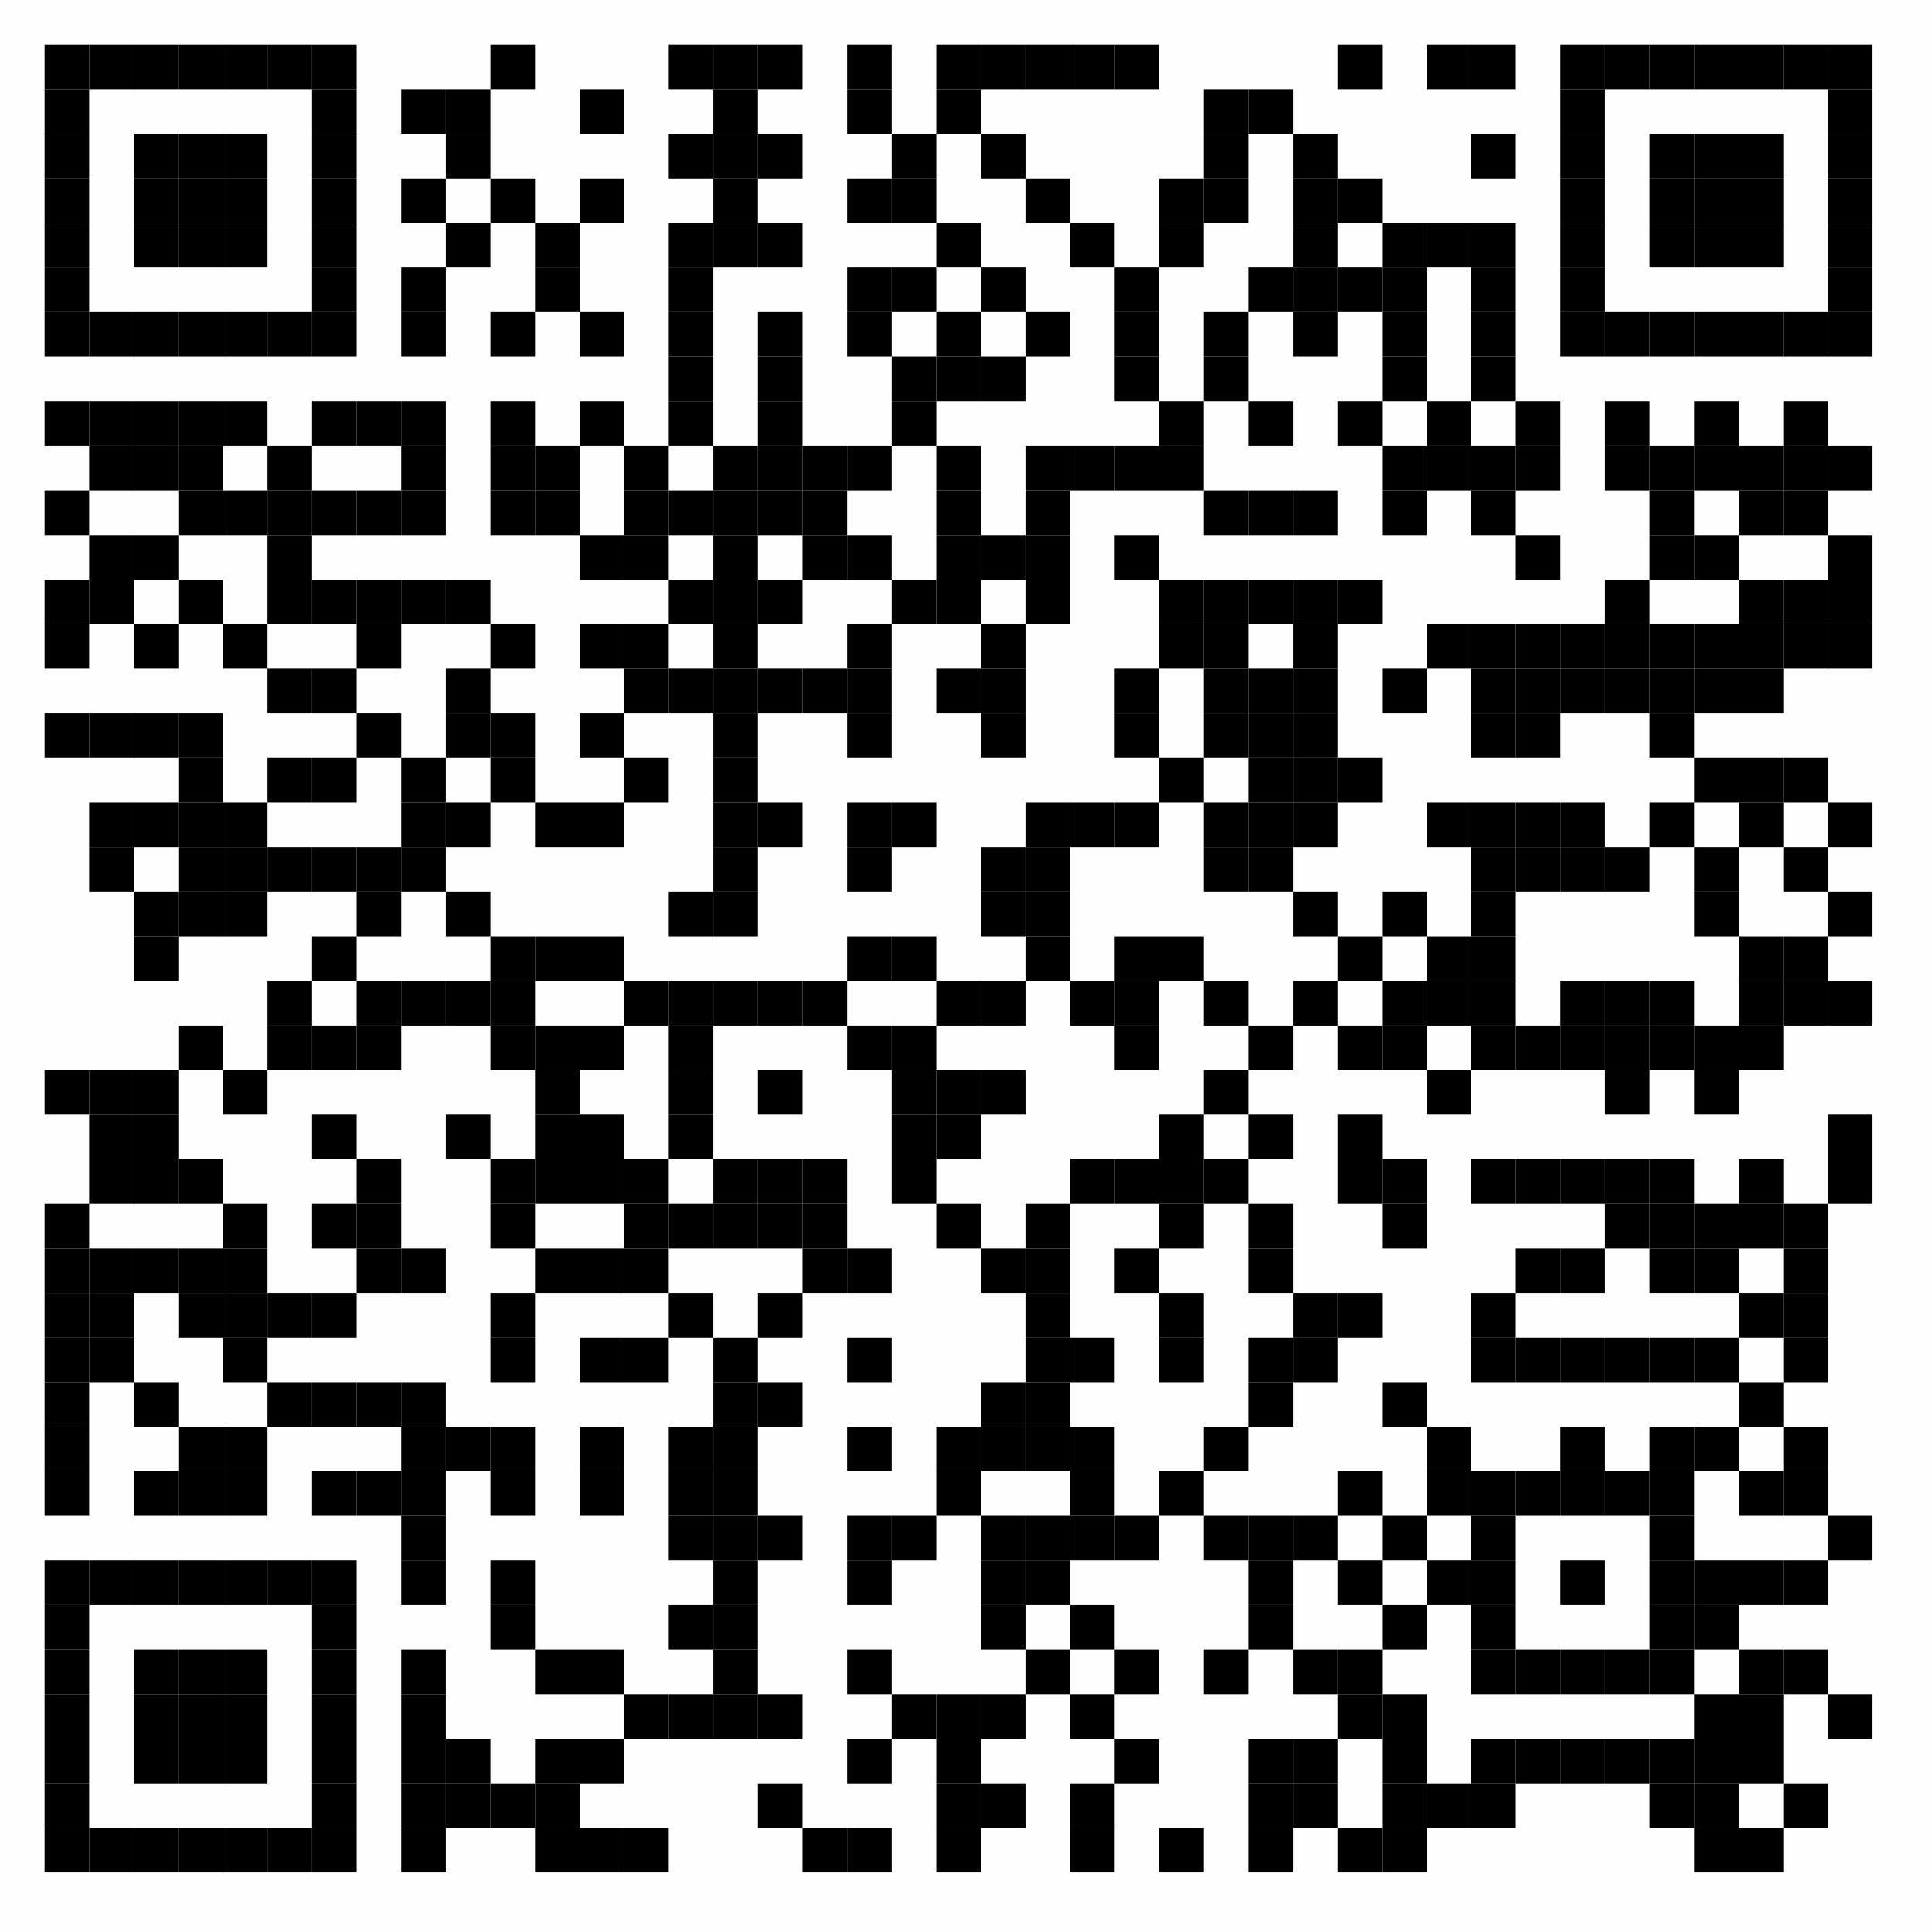 <svg xmlns="http://www.w3.org/2000/svg" xmlns:xlink="http://www.w3.org/1999/xlink" version="1.1" width="130px" height="130px" viewBox="0 0 130 130"><defs><rect id="r0" width="3" height="3" fill="#000000"/></defs><rect x="0" y="0" width="130" height="130" fill="#fefefe"/><use x="3" y="3" xlink:href="#r0"/><use x="6" y="3" xlink:href="#r0"/><use x="9" y="3" xlink:href="#r0"/><use x="12" y="3" xlink:href="#r0"/><use x="15" y="3" xlink:href="#r0"/><use x="18" y="3" xlink:href="#r0"/><use x="21" y="3" xlink:href="#r0"/><use x="33" y="3" xlink:href="#r0"/><use x="45" y="3" xlink:href="#r0"/><use x="48" y="3" xlink:href="#r0"/><use x="51" y="3" xlink:href="#r0"/><use x="57" y="3" xlink:href="#r0"/><use x="63" y="3" xlink:href="#r0"/><use x="66" y="3" xlink:href="#r0"/><use x="69" y="3" xlink:href="#r0"/><use x="72" y="3" xlink:href="#r0"/><use x="75" y="3" xlink:href="#r0"/><use x="90" y="3" xlink:href="#r0"/><use x="96" y="3" xlink:href="#r0"/><use x="99" y="3" xlink:href="#r0"/><use x="105" y="3" xlink:href="#r0"/><use x="108" y="3" xlink:href="#r0"/><use x="111" y="3" xlink:href="#r0"/><use x="114" y="3" xlink:href="#r0"/><use x="117" y="3" xlink:href="#r0"/><use x="120" y="3" xlink:href="#r0"/><use x="123" y="3" xlink:href="#r0"/><use x="3" y="6" xlink:href="#r0"/><use x="21" y="6" xlink:href="#r0"/><use x="27" y="6" xlink:href="#r0"/><use x="30" y="6" xlink:href="#r0"/><use x="39" y="6" xlink:href="#r0"/><use x="48" y="6" xlink:href="#r0"/><use x="57" y="6" xlink:href="#r0"/><use x="63" y="6" xlink:href="#r0"/><use x="81" y="6" xlink:href="#r0"/><use x="84" y="6" xlink:href="#r0"/><use x="105" y="6" xlink:href="#r0"/><use x="123" y="6" xlink:href="#r0"/><use x="3" y="9" xlink:href="#r0"/><use x="9" y="9" xlink:href="#r0"/><use x="12" y="9" xlink:href="#r0"/><use x="15" y="9" xlink:href="#r0"/><use x="21" y="9" xlink:href="#r0"/><use x="30" y="9" xlink:href="#r0"/><use x="45" y="9" xlink:href="#r0"/><use x="48" y="9" xlink:href="#r0"/><use x="51" y="9" xlink:href="#r0"/><use x="60" y="9" xlink:href="#r0"/><use x="66" y="9" xlink:href="#r0"/><use x="81" y="9" xlink:href="#r0"/><use x="87" y="9" xlink:href="#r0"/><use x="99" y="9" xlink:href="#r0"/><use x="105" y="9" xlink:href="#r0"/><use x="111" y="9" xlink:href="#r0"/><use x="114" y="9" xlink:href="#r0"/><use x="117" y="9" xlink:href="#r0"/><use x="123" y="9" xlink:href="#r0"/><use x="3" y="12" xlink:href="#r0"/><use x="9" y="12" xlink:href="#r0"/><use x="12" y="12" xlink:href="#r0"/><use x="15" y="12" xlink:href="#r0"/><use x="21" y="12" xlink:href="#r0"/><use x="27" y="12" xlink:href="#r0"/><use x="33" y="12" xlink:href="#r0"/><use x="39" y="12" xlink:href="#r0"/><use x="48" y="12" xlink:href="#r0"/><use x="57" y="12" xlink:href="#r0"/><use x="60" y="12" xlink:href="#r0"/><use x="69" y="12" xlink:href="#r0"/><use x="78" y="12" xlink:href="#r0"/><use x="81" y="12" xlink:href="#r0"/><use x="87" y="12" xlink:href="#r0"/><use x="90" y="12" xlink:href="#r0"/><use x="105" y="12" xlink:href="#r0"/><use x="111" y="12" xlink:href="#r0"/><use x="114" y="12" xlink:href="#r0"/><use x="117" y="12" xlink:href="#r0"/><use x="123" y="12" xlink:href="#r0"/><use x="3" y="15" xlink:href="#r0"/><use x="9" y="15" xlink:href="#r0"/><use x="12" y="15" xlink:href="#r0"/><use x="15" y="15" xlink:href="#r0"/><use x="21" y="15" xlink:href="#r0"/><use x="30" y="15" xlink:href="#r0"/><use x="36" y="15" xlink:href="#r0"/><use x="45" y="15" xlink:href="#r0"/><use x="48" y="15" xlink:href="#r0"/><use x="51" y="15" xlink:href="#r0"/><use x="63" y="15" xlink:href="#r0"/><use x="72" y="15" xlink:href="#r0"/><use x="78" y="15" xlink:href="#r0"/><use x="87" y="15" xlink:href="#r0"/><use x="93" y="15" xlink:href="#r0"/><use x="96" y="15" xlink:href="#r0"/><use x="99" y="15" xlink:href="#r0"/><use x="105" y="15" xlink:href="#r0"/><use x="111" y="15" xlink:href="#r0"/><use x="114" y="15" xlink:href="#r0"/><use x="117" y="15" xlink:href="#r0"/><use x="123" y="15" xlink:href="#r0"/><use x="3" y="18" xlink:href="#r0"/><use x="21" y="18" xlink:href="#r0"/><use x="27" y="18" xlink:href="#r0"/><use x="36" y="18" xlink:href="#r0"/><use x="45" y="18" xlink:href="#r0"/><use x="57" y="18" xlink:href="#r0"/><use x="60" y="18" xlink:href="#r0"/><use x="66" y="18" xlink:href="#r0"/><use x="75" y="18" xlink:href="#r0"/><use x="84" y="18" xlink:href="#r0"/><use x="87" y="18" xlink:href="#r0"/><use x="90" y="18" xlink:href="#r0"/><use x="93" y="18" xlink:href="#r0"/><use x="99" y="18" xlink:href="#r0"/><use x="105" y="18" xlink:href="#r0"/><use x="123" y="18" xlink:href="#r0"/><use x="3" y="21" xlink:href="#r0"/><use x="6" y="21" xlink:href="#r0"/><use x="9" y="21" xlink:href="#r0"/><use x="12" y="21" xlink:href="#r0"/><use x="15" y="21" xlink:href="#r0"/><use x="18" y="21" xlink:href="#r0"/><use x="21" y="21" xlink:href="#r0"/><use x="27" y="21" xlink:href="#r0"/><use x="33" y="21" xlink:href="#r0"/><use x="39" y="21" xlink:href="#r0"/><use x="45" y="21" xlink:href="#r0"/><use x="51" y="21" xlink:href="#r0"/><use x="57" y="21" xlink:href="#r0"/><use x="63" y="21" xlink:href="#r0"/><use x="69" y="21" xlink:href="#r0"/><use x="75" y="21" xlink:href="#r0"/><use x="81" y="21" xlink:href="#r0"/><use x="87" y="21" xlink:href="#r0"/><use x="93" y="21" xlink:href="#r0"/><use x="99" y="21" xlink:href="#r0"/><use x="105" y="21" xlink:href="#r0"/><use x="108" y="21" xlink:href="#r0"/><use x="111" y="21" xlink:href="#r0"/><use x="114" y="21" xlink:href="#r0"/><use x="117" y="21" xlink:href="#r0"/><use x="120" y="21" xlink:href="#r0"/><use x="123" y="21" xlink:href="#r0"/><use x="45" y="24" xlink:href="#r0"/><use x="51" y="24" xlink:href="#r0"/><use x="60" y="24" xlink:href="#r0"/><use x="63" y="24" xlink:href="#r0"/><use x="66" y="24" xlink:href="#r0"/><use x="75" y="24" xlink:href="#r0"/><use x="81" y="24" xlink:href="#r0"/><use x="93" y="24" xlink:href="#r0"/><use x="99" y="24" xlink:href="#r0"/><use x="3" y="27" xlink:href="#r0"/><use x="6" y="27" xlink:href="#r0"/><use x="9" y="27" xlink:href="#r0"/><use x="12" y="27" xlink:href="#r0"/><use x="15" y="27" xlink:href="#r0"/><use x="21" y="27" xlink:href="#r0"/><use x="24" y="27" xlink:href="#r0"/><use x="27" y="27" xlink:href="#r0"/><use x="33" y="27" xlink:href="#r0"/><use x="39" y="27" xlink:href="#r0"/><use x="45" y="27" xlink:href="#r0"/><use x="51" y="27" xlink:href="#r0"/><use x="60" y="27" xlink:href="#r0"/><use x="78" y="27" xlink:href="#r0"/><use x="84" y="27" xlink:href="#r0"/><use x="90" y="27" xlink:href="#r0"/><use x="96" y="27" xlink:href="#r0"/><use x="102" y="27" xlink:href="#r0"/><use x="108" y="27" xlink:href="#r0"/><use x="114" y="27" xlink:href="#r0"/><use x="120" y="27" xlink:href="#r0"/><use x="6" y="30" xlink:href="#r0"/><use x="9" y="30" xlink:href="#r0"/><use x="12" y="30" xlink:href="#r0"/><use x="18" y="30" xlink:href="#r0"/><use x="27" y="30" xlink:href="#r0"/><use x="33" y="30" xlink:href="#r0"/><use x="36" y="30" xlink:href="#r0"/><use x="42" y="30" xlink:href="#r0"/><use x="48" y="30" xlink:href="#r0"/><use x="51" y="30" xlink:href="#r0"/><use x="54" y="30" xlink:href="#r0"/><use x="57" y="30" xlink:href="#r0"/><use x="63" y="30" xlink:href="#r0"/><use x="69" y="30" xlink:href="#r0"/><use x="72" y="30" xlink:href="#r0"/><use x="75" y="30" xlink:href="#r0"/><use x="78" y="30" xlink:href="#r0"/><use x="93" y="30" xlink:href="#r0"/><use x="96" y="30" xlink:href="#r0"/><use x="99" y="30" xlink:href="#r0"/><use x="102" y="30" xlink:href="#r0"/><use x="108" y="30" xlink:href="#r0"/><use x="111" y="30" xlink:href="#r0"/><use x="114" y="30" xlink:href="#r0"/><use x="117" y="30" xlink:href="#r0"/><use x="120" y="30" xlink:href="#r0"/><use x="123" y="30" xlink:href="#r0"/><use x="3" y="33" xlink:href="#r0"/><use x="12" y="33" xlink:href="#r0"/><use x="15" y="33" xlink:href="#r0"/><use x="18" y="33" xlink:href="#r0"/><use x="21" y="33" xlink:href="#r0"/><use x="24" y="33" xlink:href="#r0"/><use x="27" y="33" xlink:href="#r0"/><use x="33" y="33" xlink:href="#r0"/><use x="36" y="33" xlink:href="#r0"/><use x="42" y="33" xlink:href="#r0"/><use x="45" y="33" xlink:href="#r0"/><use x="48" y="33" xlink:href="#r0"/><use x="51" y="33" xlink:href="#r0"/><use x="54" y="33" xlink:href="#r0"/><use x="63" y="33" xlink:href="#r0"/><use x="69" y="33" xlink:href="#r0"/><use x="81" y="33" xlink:href="#r0"/><use x="84" y="33" xlink:href="#r0"/><use x="87" y="33" xlink:href="#r0"/><use x="93" y="33" xlink:href="#r0"/><use x="99" y="33" xlink:href="#r0"/><use x="111" y="33" xlink:href="#r0"/><use x="117" y="33" xlink:href="#r0"/><use x="120" y="33" xlink:href="#r0"/><use x="6" y="36" xlink:href="#r0"/><use x="9" y="36" xlink:href="#r0"/><use x="18" y="36" xlink:href="#r0"/><use x="39" y="36" xlink:href="#r0"/><use x="42" y="36" xlink:href="#r0"/><use x="48" y="36" xlink:href="#r0"/><use x="54" y="36" xlink:href="#r0"/><use x="57" y="36" xlink:href="#r0"/><use x="63" y="36" xlink:href="#r0"/><use x="66" y="36" xlink:href="#r0"/><use x="69" y="36" xlink:href="#r0"/><use x="75" y="36" xlink:href="#r0"/><use x="102" y="36" xlink:href="#r0"/><use x="111" y="36" xlink:href="#r0"/><use x="114" y="36" xlink:href="#r0"/><use x="123" y="36" xlink:href="#r0"/><use x="3" y="39" xlink:href="#r0"/><use x="6" y="39" xlink:href="#r0"/><use x="12" y="39" xlink:href="#r0"/><use x="18" y="39" xlink:href="#r0"/><use x="21" y="39" xlink:href="#r0"/><use x="24" y="39" xlink:href="#r0"/><use x="27" y="39" xlink:href="#r0"/><use x="30" y="39" xlink:href="#r0"/><use x="45" y="39" xlink:href="#r0"/><use x="48" y="39" xlink:href="#r0"/><use x="51" y="39" xlink:href="#r0"/><use x="60" y="39" xlink:href="#r0"/><use x="63" y="39" xlink:href="#r0"/><use x="69" y="39" xlink:href="#r0"/><use x="78" y="39" xlink:href="#r0"/><use x="81" y="39" xlink:href="#r0"/><use x="84" y="39" xlink:href="#r0"/><use x="87" y="39" xlink:href="#r0"/><use x="90" y="39" xlink:href="#r0"/><use x="108" y="39" xlink:href="#r0"/><use x="117" y="39" xlink:href="#r0"/><use x="120" y="39" xlink:href="#r0"/><use x="123" y="39" xlink:href="#r0"/><use x="3" y="42" xlink:href="#r0"/><use x="9" y="42" xlink:href="#r0"/><use x="15" y="42" xlink:href="#r0"/><use x="24" y="42" xlink:href="#r0"/><use x="33" y="42" xlink:href="#r0"/><use x="39" y="42" xlink:href="#r0"/><use x="42" y="42" xlink:href="#r0"/><use x="48" y="42" xlink:href="#r0"/><use x="57" y="42" xlink:href="#r0"/><use x="66" y="42" xlink:href="#r0"/><use x="78" y="42" xlink:href="#r0"/><use x="81" y="42" xlink:href="#r0"/><use x="87" y="42" xlink:href="#r0"/><use x="96" y="42" xlink:href="#r0"/><use x="99" y="42" xlink:href="#r0"/><use x="102" y="42" xlink:href="#r0"/><use x="105" y="42" xlink:href="#r0"/><use x="108" y="42" xlink:href="#r0"/><use x="111" y="42" xlink:href="#r0"/><use x="114" y="42" xlink:href="#r0"/><use x="117" y="42" xlink:href="#r0"/><use x="120" y="42" xlink:href="#r0"/><use x="123" y="42" xlink:href="#r0"/><use x="18" y="45" xlink:href="#r0"/><use x="21" y="45" xlink:href="#r0"/><use x="30" y="45" xlink:href="#r0"/><use x="42" y="45" xlink:href="#r0"/><use x="45" y="45" xlink:href="#r0"/><use x="48" y="45" xlink:href="#r0"/><use x="51" y="45" xlink:href="#r0"/><use x="54" y="45" xlink:href="#r0"/><use x="57" y="45" xlink:href="#r0"/><use x="63" y="45" xlink:href="#r0"/><use x="66" y="45" xlink:href="#r0"/><use x="75" y="45" xlink:href="#r0"/><use x="81" y="45" xlink:href="#r0"/><use x="84" y="45" xlink:href="#r0"/><use x="87" y="45" xlink:href="#r0"/><use x="93" y="45" xlink:href="#r0"/><use x="99" y="45" xlink:href="#r0"/><use x="102" y="45" xlink:href="#r0"/><use x="105" y="45" xlink:href="#r0"/><use x="108" y="45" xlink:href="#r0"/><use x="111" y="45" xlink:href="#r0"/><use x="114" y="45" xlink:href="#r0"/><use x="117" y="45" xlink:href="#r0"/><use x="3" y="48" xlink:href="#r0"/><use x="6" y="48" xlink:href="#r0"/><use x="9" y="48" xlink:href="#r0"/><use x="12" y="48" xlink:href="#r0"/><use x="24" y="48" xlink:href="#r0"/><use x="30" y="48" xlink:href="#r0"/><use x="33" y="48" xlink:href="#r0"/><use x="39" y="48" xlink:href="#r0"/><use x="48" y="48" xlink:href="#r0"/><use x="57" y="48" xlink:href="#r0"/><use x="66" y="48" xlink:href="#r0"/><use x="75" y="48" xlink:href="#r0"/><use x="81" y="48" xlink:href="#r0"/><use x="84" y="48" xlink:href="#r0"/><use x="87" y="48" xlink:href="#r0"/><use x="99" y="48" xlink:href="#r0"/><use x="102" y="48" xlink:href="#r0"/><use x="111" y="48" xlink:href="#r0"/><use x="12" y="51" xlink:href="#r0"/><use x="18" y="51" xlink:href="#r0"/><use x="21" y="51" xlink:href="#r0"/><use x="27" y="51" xlink:href="#r0"/><use x="33" y="51" xlink:href="#r0"/><use x="42" y="51" xlink:href="#r0"/><use x="48" y="51" xlink:href="#r0"/><use x="78" y="51" xlink:href="#r0"/><use x="84" y="51" xlink:href="#r0"/><use x="87" y="51" xlink:href="#r0"/><use x="90" y="51" xlink:href="#r0"/><use x="114" y="51" xlink:href="#r0"/><use x="117" y="51" xlink:href="#r0"/><use x="120" y="51" xlink:href="#r0"/><use x="6" y="54" xlink:href="#r0"/><use x="9" y="54" xlink:href="#r0"/><use x="12" y="54" xlink:href="#r0"/><use x="15" y="54" xlink:href="#r0"/><use x="27" y="54" xlink:href="#r0"/><use x="30" y="54" xlink:href="#r0"/><use x="36" y="54" xlink:href="#r0"/><use x="39" y="54" xlink:href="#r0"/><use x="48" y="54" xlink:href="#r0"/><use x="51" y="54" xlink:href="#r0"/><use x="57" y="54" xlink:href="#r0"/><use x="60" y="54" xlink:href="#r0"/><use x="69" y="54" xlink:href="#r0"/><use x="72" y="54" xlink:href="#r0"/><use x="75" y="54" xlink:href="#r0"/><use x="81" y="54" xlink:href="#r0"/><use x="84" y="54" xlink:href="#r0"/><use x="87" y="54" xlink:href="#r0"/><use x="96" y="54" xlink:href="#r0"/><use x="99" y="54" xlink:href="#r0"/><use x="102" y="54" xlink:href="#r0"/><use x="105" y="54" xlink:href="#r0"/><use x="111" y="54" xlink:href="#r0"/><use x="117" y="54" xlink:href="#r0"/><use x="123" y="54" xlink:href="#r0"/><use x="6" y="57" xlink:href="#r0"/><use x="12" y="57" xlink:href="#r0"/><use x="15" y="57" xlink:href="#r0"/><use x="18" y="57" xlink:href="#r0"/><use x="21" y="57" xlink:href="#r0"/><use x="24" y="57" xlink:href="#r0"/><use x="27" y="57" xlink:href="#r0"/><use x="48" y="57" xlink:href="#r0"/><use x="57" y="57" xlink:href="#r0"/><use x="66" y="57" xlink:href="#r0"/><use x="69" y="57" xlink:href="#r0"/><use x="81" y="57" xlink:href="#r0"/><use x="84" y="57" xlink:href="#r0"/><use x="99" y="57" xlink:href="#r0"/><use x="102" y="57" xlink:href="#r0"/><use x="105" y="57" xlink:href="#r0"/><use x="108" y="57" xlink:href="#r0"/><use x="114" y="57" xlink:href="#r0"/><use x="120" y="57" xlink:href="#r0"/><use x="9" y="60" xlink:href="#r0"/><use x="12" y="60" xlink:href="#r0"/><use x="15" y="60" xlink:href="#r0"/><use x="24" y="60" xlink:href="#r0"/><use x="30" y="60" xlink:href="#r0"/><use x="45" y="60" xlink:href="#r0"/><use x="48" y="60" xlink:href="#r0"/><use x="66" y="60" xlink:href="#r0"/><use x="69" y="60" xlink:href="#r0"/><use x="87" y="60" xlink:href="#r0"/><use x="93" y="60" xlink:href="#r0"/><use x="99" y="60" xlink:href="#r0"/><use x="114" y="60" xlink:href="#r0"/><use x="123" y="60" xlink:href="#r0"/><use x="9" y="63" xlink:href="#r0"/><use x="21" y="63" xlink:href="#r0"/><use x="33" y="63" xlink:href="#r0"/><use x="36" y="63" xlink:href="#r0"/><use x="39" y="63" xlink:href="#r0"/><use x="57" y="63" xlink:href="#r0"/><use x="60" y="63" xlink:href="#r0"/><use x="69" y="63" xlink:href="#r0"/><use x="75" y="63" xlink:href="#r0"/><use x="78" y="63" xlink:href="#r0"/><use x="90" y="63" xlink:href="#r0"/><use x="96" y="63" xlink:href="#r0"/><use x="99" y="63" xlink:href="#r0"/><use x="117" y="63" xlink:href="#r0"/><use x="120" y="63" xlink:href="#r0"/><use x="18" y="66" xlink:href="#r0"/><use x="24" y="66" xlink:href="#r0"/><use x="27" y="66" xlink:href="#r0"/><use x="30" y="66" xlink:href="#r0"/><use x="33" y="66" xlink:href="#r0"/><use x="42" y="66" xlink:href="#r0"/><use x="45" y="66" xlink:href="#r0"/><use x="48" y="66" xlink:href="#r0"/><use x="51" y="66" xlink:href="#r0"/><use x="54" y="66" xlink:href="#r0"/><use x="63" y="66" xlink:href="#r0"/><use x="66" y="66" xlink:href="#r0"/><use x="72" y="66" xlink:href="#r0"/><use x="75" y="66" xlink:href="#r0"/><use x="81" y="66" xlink:href="#r0"/><use x="87" y="66" xlink:href="#r0"/><use x="93" y="66" xlink:href="#r0"/><use x="96" y="66" xlink:href="#r0"/><use x="99" y="66" xlink:href="#r0"/><use x="105" y="66" xlink:href="#r0"/><use x="108" y="66" xlink:href="#r0"/><use x="111" y="66" xlink:href="#r0"/><use x="117" y="66" xlink:href="#r0"/><use x="120" y="66" xlink:href="#r0"/><use x="123" y="66" xlink:href="#r0"/><use x="12" y="69" xlink:href="#r0"/><use x="18" y="69" xlink:href="#r0"/><use x="21" y="69" xlink:href="#r0"/><use x="24" y="69" xlink:href="#r0"/><use x="33" y="69" xlink:href="#r0"/><use x="36" y="69" xlink:href="#r0"/><use x="39" y="69" xlink:href="#r0"/><use x="45" y="69" xlink:href="#r0"/><use x="57" y="69" xlink:href="#r0"/><use x="60" y="69" xlink:href="#r0"/><use x="75" y="69" xlink:href="#r0"/><use x="84" y="69" xlink:href="#r0"/><use x="90" y="69" xlink:href="#r0"/><use x="93" y="69" xlink:href="#r0"/><use x="99" y="69" xlink:href="#r0"/><use x="102" y="69" xlink:href="#r0"/><use x="105" y="69" xlink:href="#r0"/><use x="108" y="69" xlink:href="#r0"/><use x="111" y="69" xlink:href="#r0"/><use x="114" y="69" xlink:href="#r0"/><use x="117" y="69" xlink:href="#r0"/><use x="3" y="72" xlink:href="#r0"/><use x="6" y="72" xlink:href="#r0"/><use x="9" y="72" xlink:href="#r0"/><use x="15" y="72" xlink:href="#r0"/><use x="36" y="72" xlink:href="#r0"/><use x="45" y="72" xlink:href="#r0"/><use x="51" y="72" xlink:href="#r0"/><use x="60" y="72" xlink:href="#r0"/><use x="63" y="72" xlink:href="#r0"/><use x="66" y="72" xlink:href="#r0"/><use x="81" y="72" xlink:href="#r0"/><use x="96" y="72" xlink:href="#r0"/><use x="108" y="72" xlink:href="#r0"/><use x="114" y="72" xlink:href="#r0"/><use x="6" y="75" xlink:href="#r0"/><use x="9" y="75" xlink:href="#r0"/><use x="21" y="75" xlink:href="#r0"/><use x="30" y="75" xlink:href="#r0"/><use x="36" y="75" xlink:href="#r0"/><use x="39" y="75" xlink:href="#r0"/><use x="45" y="75" xlink:href="#r0"/><use x="60" y="75" xlink:href="#r0"/><use x="63" y="75" xlink:href="#r0"/><use x="78" y="75" xlink:href="#r0"/><use x="84" y="75" xlink:href="#r0"/><use x="90" y="75" xlink:href="#r0"/><use x="123" y="75" xlink:href="#r0"/><use x="6" y="78" xlink:href="#r0"/><use x="9" y="78" xlink:href="#r0"/><use x="12" y="78" xlink:href="#r0"/><use x="24" y="78" xlink:href="#r0"/><use x="33" y="78" xlink:href="#r0"/><use x="36" y="78" xlink:href="#r0"/><use x="39" y="78" xlink:href="#r0"/><use x="42" y="78" xlink:href="#r0"/><use x="48" y="78" xlink:href="#r0"/><use x="51" y="78" xlink:href="#r0"/><use x="54" y="78" xlink:href="#r0"/><use x="60" y="78" xlink:href="#r0"/><use x="72" y="78" xlink:href="#r0"/><use x="75" y="78" xlink:href="#r0"/><use x="78" y="78" xlink:href="#r0"/><use x="81" y="78" xlink:href="#r0"/><use x="90" y="78" xlink:href="#r0"/><use x="93" y="78" xlink:href="#r0"/><use x="99" y="78" xlink:href="#r0"/><use x="102" y="78" xlink:href="#r0"/><use x="105" y="78" xlink:href="#r0"/><use x="108" y="78" xlink:href="#r0"/><use x="111" y="78" xlink:href="#r0"/><use x="117" y="78" xlink:href="#r0"/><use x="123" y="78" xlink:href="#r0"/><use x="3" y="81" xlink:href="#r0"/><use x="15" y="81" xlink:href="#r0"/><use x="21" y="81" xlink:href="#r0"/><use x="24" y="81" xlink:href="#r0"/><use x="33" y="81" xlink:href="#r0"/><use x="42" y="81" xlink:href="#r0"/><use x="45" y="81" xlink:href="#r0"/><use x="48" y="81" xlink:href="#r0"/><use x="51" y="81" xlink:href="#r0"/><use x="54" y="81" xlink:href="#r0"/><use x="63" y="81" xlink:href="#r0"/><use x="69" y="81" xlink:href="#r0"/><use x="78" y="81" xlink:href="#r0"/><use x="84" y="81" xlink:href="#r0"/><use x="93" y="81" xlink:href="#r0"/><use x="108" y="81" xlink:href="#r0"/><use x="111" y="81" xlink:href="#r0"/><use x="114" y="81" xlink:href="#r0"/><use x="117" y="81" xlink:href="#r0"/><use x="120" y="81" xlink:href="#r0"/><use x="3" y="84" xlink:href="#r0"/><use x="6" y="84" xlink:href="#r0"/><use x="9" y="84" xlink:href="#r0"/><use x="12" y="84" xlink:href="#r0"/><use x="15" y="84" xlink:href="#r0"/><use x="24" y="84" xlink:href="#r0"/><use x="27" y="84" xlink:href="#r0"/><use x="36" y="84" xlink:href="#r0"/><use x="39" y="84" xlink:href="#r0"/><use x="42" y="84" xlink:href="#r0"/><use x="54" y="84" xlink:href="#r0"/><use x="57" y="84" xlink:href="#r0"/><use x="66" y="84" xlink:href="#r0"/><use x="69" y="84" xlink:href="#r0"/><use x="75" y="84" xlink:href="#r0"/><use x="84" y="84" xlink:href="#r0"/><use x="102" y="84" xlink:href="#r0"/><use x="105" y="84" xlink:href="#r0"/><use x="111" y="84" xlink:href="#r0"/><use x="114" y="84" xlink:href="#r0"/><use x="120" y="84" xlink:href="#r0"/><use x="3" y="87" xlink:href="#r0"/><use x="6" y="87" xlink:href="#r0"/><use x="12" y="87" xlink:href="#r0"/><use x="15" y="87" xlink:href="#r0"/><use x="18" y="87" xlink:href="#r0"/><use x="21" y="87" xlink:href="#r0"/><use x="33" y="87" xlink:href="#r0"/><use x="45" y="87" xlink:href="#r0"/><use x="51" y="87" xlink:href="#r0"/><use x="69" y="87" xlink:href="#r0"/><use x="78" y="87" xlink:href="#r0"/><use x="87" y="87" xlink:href="#r0"/><use x="90" y="87" xlink:href="#r0"/><use x="99" y="87" xlink:href="#r0"/><use x="117" y="87" xlink:href="#r0"/><use x="120" y="87" xlink:href="#r0"/><use x="3" y="90" xlink:href="#r0"/><use x="6" y="90" xlink:href="#r0"/><use x="15" y="90" xlink:href="#r0"/><use x="33" y="90" xlink:href="#r0"/><use x="39" y="90" xlink:href="#r0"/><use x="42" y="90" xlink:href="#r0"/><use x="48" y="90" xlink:href="#r0"/><use x="57" y="90" xlink:href="#r0"/><use x="69" y="90" xlink:href="#r0"/><use x="72" y="90" xlink:href="#r0"/><use x="78" y="90" xlink:href="#r0"/><use x="84" y="90" xlink:href="#r0"/><use x="87" y="90" xlink:href="#r0"/><use x="99" y="90" xlink:href="#r0"/><use x="102" y="90" xlink:href="#r0"/><use x="105" y="90" xlink:href="#r0"/><use x="108" y="90" xlink:href="#r0"/><use x="111" y="90" xlink:href="#r0"/><use x="114" y="90" xlink:href="#r0"/><use x="120" y="90" xlink:href="#r0"/><use x="3" y="93" xlink:href="#r0"/><use x="9" y="93" xlink:href="#r0"/><use x="18" y="93" xlink:href="#r0"/><use x="21" y="93" xlink:href="#r0"/><use x="24" y="93" xlink:href="#r0"/><use x="27" y="93" xlink:href="#r0"/><use x="48" y="93" xlink:href="#r0"/><use x="51" y="93" xlink:href="#r0"/><use x="66" y="93" xlink:href="#r0"/><use x="69" y="93" xlink:href="#r0"/><use x="84" y="93" xlink:href="#r0"/><use x="93" y="93" xlink:href="#r0"/><use x="117" y="93" xlink:href="#r0"/><use x="3" y="96" xlink:href="#r0"/><use x="12" y="96" xlink:href="#r0"/><use x="15" y="96" xlink:href="#r0"/><use x="27" y="96" xlink:href="#r0"/><use x="30" y="96" xlink:href="#r0"/><use x="33" y="96" xlink:href="#r0"/><use x="39" y="96" xlink:href="#r0"/><use x="45" y="96" xlink:href="#r0"/><use x="48" y="96" xlink:href="#r0"/><use x="57" y="96" xlink:href="#r0"/><use x="63" y="96" xlink:href="#r0"/><use x="66" y="96" xlink:href="#r0"/><use x="69" y="96" xlink:href="#r0"/><use x="72" y="96" xlink:href="#r0"/><use x="81" y="96" xlink:href="#r0"/><use x="96" y="96" xlink:href="#r0"/><use x="105" y="96" xlink:href="#r0"/><use x="111" y="96" xlink:href="#r0"/><use x="114" y="96" xlink:href="#r0"/><use x="120" y="96" xlink:href="#r0"/><use x="3" y="99" xlink:href="#r0"/><use x="9" y="99" xlink:href="#r0"/><use x="12" y="99" xlink:href="#r0"/><use x="15" y="99" xlink:href="#r0"/><use x="21" y="99" xlink:href="#r0"/><use x="24" y="99" xlink:href="#r0"/><use x="27" y="99" xlink:href="#r0"/><use x="33" y="99" xlink:href="#r0"/><use x="39" y="99" xlink:href="#r0"/><use x="45" y="99" xlink:href="#r0"/><use x="48" y="99" xlink:href="#r0"/><use x="63" y="99" xlink:href="#r0"/><use x="72" y="99" xlink:href="#r0"/><use x="78" y="99" xlink:href="#r0"/><use x="90" y="99" xlink:href="#r0"/><use x="96" y="99" xlink:href="#r0"/><use x="99" y="99" xlink:href="#r0"/><use x="102" y="99" xlink:href="#r0"/><use x="105" y="99" xlink:href="#r0"/><use x="108" y="99" xlink:href="#r0"/><use x="111" y="99" xlink:href="#r0"/><use x="117" y="99" xlink:href="#r0"/><use x="120" y="99" xlink:href="#r0"/><use x="27" y="102" xlink:href="#r0"/><use x="45" y="102" xlink:href="#r0"/><use x="48" y="102" xlink:href="#r0"/><use x="51" y="102" xlink:href="#r0"/><use x="57" y="102" xlink:href="#r0"/><use x="60" y="102" xlink:href="#r0"/><use x="66" y="102" xlink:href="#r0"/><use x="69" y="102" xlink:href="#r0"/><use x="72" y="102" xlink:href="#r0"/><use x="75" y="102" xlink:href="#r0"/><use x="81" y="102" xlink:href="#r0"/><use x="84" y="102" xlink:href="#r0"/><use x="87" y="102" xlink:href="#r0"/><use x="93" y="102" xlink:href="#r0"/><use x="99" y="102" xlink:href="#r0"/><use x="111" y="102" xlink:href="#r0"/><use x="123" y="102" xlink:href="#r0"/><use x="3" y="105" xlink:href="#r0"/><use x="6" y="105" xlink:href="#r0"/><use x="9" y="105" xlink:href="#r0"/><use x="12" y="105" xlink:href="#r0"/><use x="15" y="105" xlink:href="#r0"/><use x="18" y="105" xlink:href="#r0"/><use x="21" y="105" xlink:href="#r0"/><use x="27" y="105" xlink:href="#r0"/><use x="33" y="105" xlink:href="#r0"/><use x="48" y="105" xlink:href="#r0"/><use x="57" y="105" xlink:href="#r0"/><use x="66" y="105" xlink:href="#r0"/><use x="69" y="105" xlink:href="#r0"/><use x="84" y="105" xlink:href="#r0"/><use x="90" y="105" xlink:href="#r0"/><use x="96" y="105" xlink:href="#r0"/><use x="99" y="105" xlink:href="#r0"/><use x="105" y="105" xlink:href="#r0"/><use x="111" y="105" xlink:href="#r0"/><use x="114" y="105" xlink:href="#r0"/><use x="117" y="105" xlink:href="#r0"/><use x="120" y="105" xlink:href="#r0"/><use x="3" y="108" xlink:href="#r0"/><use x="21" y="108" xlink:href="#r0"/><use x="33" y="108" xlink:href="#r0"/><use x="45" y="108" xlink:href="#r0"/><use x="48" y="108" xlink:href="#r0"/><use x="66" y="108" xlink:href="#r0"/><use x="72" y="108" xlink:href="#r0"/><use x="84" y="108" xlink:href="#r0"/><use x="93" y="108" xlink:href="#r0"/><use x="99" y="108" xlink:href="#r0"/><use x="111" y="108" xlink:href="#r0"/><use x="114" y="108" xlink:href="#r0"/><use x="3" y="111" xlink:href="#r0"/><use x="9" y="111" xlink:href="#r0"/><use x="12" y="111" xlink:href="#r0"/><use x="15" y="111" xlink:href="#r0"/><use x="21" y="111" xlink:href="#r0"/><use x="27" y="111" xlink:href="#r0"/><use x="36" y="111" xlink:href="#r0"/><use x="39" y="111" xlink:href="#r0"/><use x="48" y="111" xlink:href="#r0"/><use x="57" y="111" xlink:href="#r0"/><use x="69" y="111" xlink:href="#r0"/><use x="75" y="111" xlink:href="#r0"/><use x="81" y="111" xlink:href="#r0"/><use x="87" y="111" xlink:href="#r0"/><use x="90" y="111" xlink:href="#r0"/><use x="99" y="111" xlink:href="#r0"/><use x="102" y="111" xlink:href="#r0"/><use x="105" y="111" xlink:href="#r0"/><use x="108" y="111" xlink:href="#r0"/><use x="111" y="111" xlink:href="#r0"/><use x="117" y="111" xlink:href="#r0"/><use x="120" y="111" xlink:href="#r0"/><use x="3" y="114" xlink:href="#r0"/><use x="9" y="114" xlink:href="#r0"/><use x="12" y="114" xlink:href="#r0"/><use x="15" y="114" xlink:href="#r0"/><use x="21" y="114" xlink:href="#r0"/><use x="27" y="114" xlink:href="#r0"/><use x="42" y="114" xlink:href="#r0"/><use x="45" y="114" xlink:href="#r0"/><use x="48" y="114" xlink:href="#r0"/><use x="51" y="114" xlink:href="#r0"/><use x="60" y="114" xlink:href="#r0"/><use x="63" y="114" xlink:href="#r0"/><use x="66" y="114" xlink:href="#r0"/><use x="72" y="114" xlink:href="#r0"/><use x="90" y="114" xlink:href="#r0"/><use x="93" y="114" xlink:href="#r0"/><use x="114" y="114" xlink:href="#r0"/><use x="117" y="114" xlink:href="#r0"/><use x="123" y="114" xlink:href="#r0"/><use x="3" y="117" xlink:href="#r0"/><use x="9" y="117" xlink:href="#r0"/><use x="12" y="117" xlink:href="#r0"/><use x="15" y="117" xlink:href="#r0"/><use x="21" y="117" xlink:href="#r0"/><use x="27" y="117" xlink:href="#r0"/><use x="30" y="117" xlink:href="#r0"/><use x="36" y="117" xlink:href="#r0"/><use x="39" y="117" xlink:href="#r0"/><use x="57" y="117" xlink:href="#r0"/><use x="63" y="117" xlink:href="#r0"/><use x="75" y="117" xlink:href="#r0"/><use x="84" y="117" xlink:href="#r0"/><use x="87" y="117" xlink:href="#r0"/><use x="93" y="117" xlink:href="#r0"/><use x="99" y="117" xlink:href="#r0"/><use x="102" y="117" xlink:href="#r0"/><use x="105" y="117" xlink:href="#r0"/><use x="108" y="117" xlink:href="#r0"/><use x="111" y="117" xlink:href="#r0"/><use x="114" y="117" xlink:href="#r0"/><use x="117" y="117" xlink:href="#r0"/><use x="3" y="120" xlink:href="#r0"/><use x="21" y="120" xlink:href="#r0"/><use x="27" y="120" xlink:href="#r0"/><use x="30" y="120" xlink:href="#r0"/><use x="33" y="120" xlink:href="#r0"/><use x="36" y="120" xlink:href="#r0"/><use x="51" y="120" xlink:href="#r0"/><use x="63" y="120" xlink:href="#r0"/><use x="66" y="120" xlink:href="#r0"/><use x="72" y="120" xlink:href="#r0"/><use x="84" y="120" xlink:href="#r0"/><use x="87" y="120" xlink:href="#r0"/><use x="93" y="120" xlink:href="#r0"/><use x="96" y="120" xlink:href="#r0"/><use x="99" y="120" xlink:href="#r0"/><use x="111" y="120" xlink:href="#r0"/><use x="114" y="120" xlink:href="#r0"/><use x="120" y="120" xlink:href="#r0"/><use x="3" y="123" xlink:href="#r0"/><use x="6" y="123" xlink:href="#r0"/><use x="9" y="123" xlink:href="#r0"/><use x="12" y="123" xlink:href="#r0"/><use x="15" y="123" xlink:href="#r0"/><use x="18" y="123" xlink:href="#r0"/><use x="21" y="123" xlink:href="#r0"/><use x="27" y="123" xlink:href="#r0"/><use x="36" y="123" xlink:href="#r0"/><use x="39" y="123" xlink:href="#r0"/><use x="42" y="123" xlink:href="#r0"/><use x="54" y="123" xlink:href="#r0"/><use x="57" y="123" xlink:href="#r0"/><use x="63" y="123" xlink:href="#r0"/><use x="72" y="123" xlink:href="#r0"/><use x="78" y="123" xlink:href="#r0"/><use x="84" y="123" xlink:href="#r0"/><use x="90" y="123" xlink:href="#r0"/><use x="93" y="123" xlink:href="#r0"/><use x="114" y="123" xlink:href="#r0"/><use x="117" y="123" xlink:href="#r0"/></svg>